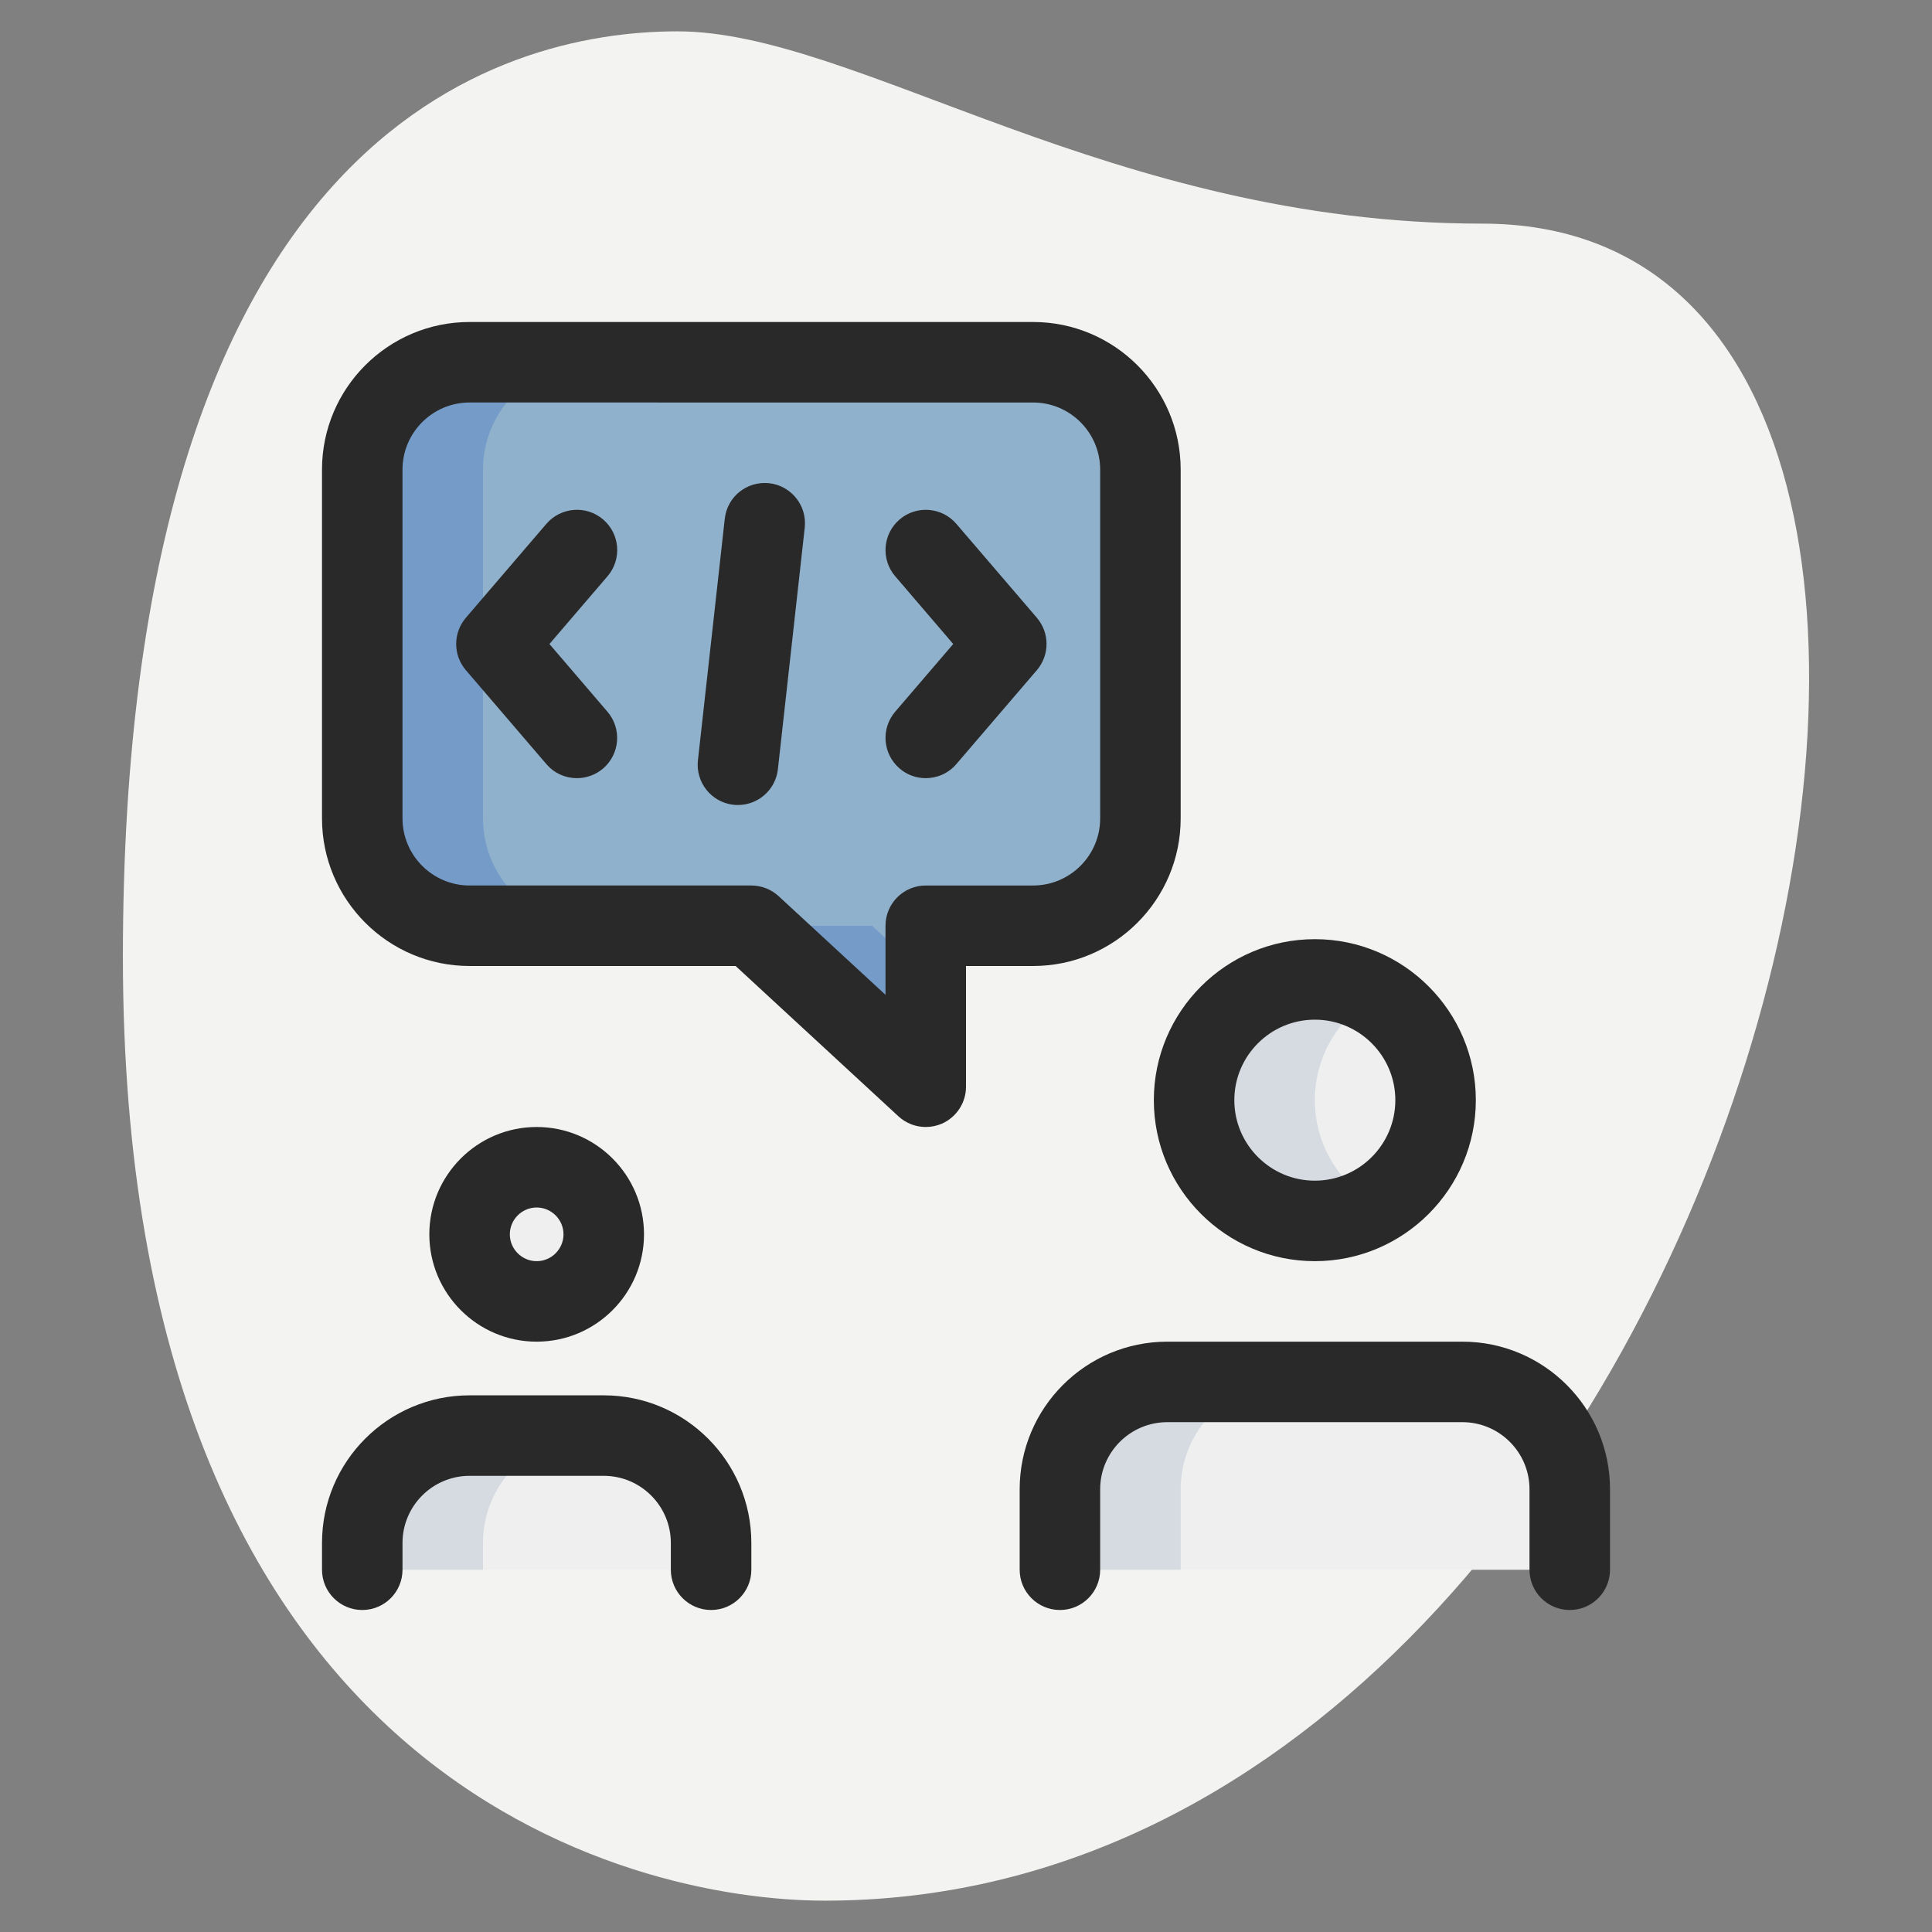 <?xml version="1.0"?>
<svg xmlns="http://www.w3.org/2000/svg" id="_x31__x2C_5" enable-background="new 0 0 36 36" height="512px" viewBox="0 0 36 36" width="512px" class=""><rect x="0" y="0" width="36" height="36" fill="#808080" stroke="none"/><g><path d="m27.623 4.167c-6.917 0-11.667-3.583-15-3.583s-10.333 1.916-10.333 17.249 9.417 17.583 13.083 17.583c17.167.001 24.5-31.249 12.25-31.249z" fill="#f3f3f1" data-original="#F3F3F1" class=""/><g fill="#a4afc1"></g><circle cx="24.5" cy="20.5" fill="#efefef" r="2.25" data-original="#EFEFEF" class=""/><path d="m27.25 25.75h-5.5c-1.105 0-2 .895-2 2v1.5h9.5v-1.5c0-1.105-.895-2-2-2z" fill="#efefef" data-original="#EFEFEF" class=""/><path d="m6.75 8.75v6.5c0 1.1.9 2 2 2h5.25l3.25 3v-3h2c1.1 0 2-.9 2-2v-6.5c0-1.1-.9-2-2-2h-10.5c-1.1 0-2 .9-2 2z" fill="#2fdf84" data-original="#2FDF84" class="" style="fill:#8FB1CC" data-old_color="#2fdf84"/><circle cx="10" cy="23" fill="#efefef" r="1.25" data-original="#EFEFEF" class=""/><path d="m11.25 26.75h-2.5c-1.105 0-2 .895-2 2v.5h6.5v-.5c0-1.105-.895-2-2-2z" fill="#efefef" data-original="#EFEFEF" class=""/><path d="m24.5 20.5c0-.831.455-1.548 1.125-1.938-.332-.193-.713-.312-1.125-.312-1.243 0-2.25 1.007-2.25 2.25s1.007 2.25 2.25 2.25c.412 0 .793-.119 1.125-.312-.67-.39-1.125-1.107-1.125-1.938z" fill="#d5dbe1" data-original="#D5DBE1" class=""/><path d="m24 25.75h-2.25c-1.105 0-2 .895-2 2v1.5h2.25v-1.5c0-1.105.895-2 2-2z" fill="#d5dbe1" data-original="#D5DBE1" class=""/><path d="m9 15.25v-6.5c0-1.1.9-2 2-2h-2.25c-1.1 0-2 .9-2 2v6.5c0 1.1.9 2 2 2h2.25c-1.1 0-2-.9-2-2z" fill="#00b871" data-original="#00B871" class="active-path" style="fill:#759CC9" data-old_color="#00b871"/><path d="m16.25 17.25h-2.25l3.25 3v-2.077z" fill="#00b871" data-original="#00B871" class="active-path" style="fill:#759CC9" data-old_color="#00b871"/><path d="m11 26.75h-2.25c-1.105 0-2 .895-2 2v.5h2.25v-.5c0-1.105.895-2 2-2z" fill="#d5dbe1" data-original="#D5DBE1" class=""/><path d="m24.5 23.5c-1.654 0-3-1.346-3-3s1.346-3 3-3 3 1.346 3 3-1.346 3-3 3zm0-4.5c-.827 0-1.5.673-1.5 1.5s.673 1.5 1.5 1.5 1.5-.673 1.5-1.5-.673-1.5-1.5-1.5z" data-original="#000000" class="" style="fill:#292929" data-old_color="#000000"/><path d="m29.25 30c-.414 0-.75-.336-.75-.75v-1.5c0-.689-.561-1.25-1.25-1.25h-5.5c-.689 0-1.25.561-1.25 1.25v1.5c0 .414-.336.75-.75.75s-.75-.336-.75-.75v-1.5c0-1.517 1.233-2.75 2.75-2.75h5.5c1.517 0 2.75 1.233 2.75 2.75v1.5c0 .414-.336.75-.75.75z" data-original="#000000" class="" style="fill:#292929" data-old_color="#000000"/><path d="m17.25 21c-.185 0-.367-.068-.509-.199l-3.034-2.801h-4.957c-1.517 0-2.75-1.233-2.75-2.75v-6.5c0-1.517 1.233-2.75 2.75-2.75h10.5c1.517 0 2.75 1.233 2.75 2.75v6.5c0 1.517-1.233 2.75-2.75 2.75h-1.25v2.25c0 .298-.177.567-.449.688-.097.041-.199.062-.301.062zm-8.5-13.5c-.689 0-1.25.561-1.25 1.25v6.5c0 .689.561 1.25 1.25 1.25h5.25c.188 0 .37.071.509.199l1.991 1.838v-1.287c0-.414.336-.75.75-.75h2c.689 0 1.25-.561 1.25-1.25v-6.5c0-.689-.561-1.25-1.25-1.25z" data-original="#000000" class="" style="fill:#292929" data-old_color="#000000"/><path d="m10 25c-1.103 0-2-.897-2-2s.897-2 2-2 2 .897 2 2-.897 2-2 2zm0-2.5c-.275 0-.5.225-.5.5s.225.5.5.5.5-.225.5-.5-.225-.5-.5-.5z" data-original="#000000" class="" style="fill:#292929" data-old_color="#000000"/><path d="m13.25 30c-.414 0-.75-.336-.75-.75v-.5c0-.689-.561-1.25-1.25-1.25h-2.5c-.689 0-1.25.561-1.25 1.25v.5c0 .414-.336.75-.75.75s-.75-.336-.75-.75v-.5c0-1.517 1.233-2.75 2.75-2.75h2.5c1.517 0 2.75 1.233 2.75 2.75v.5c0 .414-.336.75-.75.75z" data-original="#000000" class="" style="fill:#292929" data-old_color="#000000"/><path d="m17.25 14.5c-.173 0-.347-.059-.488-.181-.314-.27-.351-.743-.081-1.058l1.081-1.261-1.081-1.262c-.27-.314-.233-.788.081-1.058.315-.269.788-.233 1.058.081l1.5 1.75c.241.281.241.695 0 .977l-1.5 1.75c-.149.173-.359.262-.57.262z" data-original="#000000" class="" style="fill:#292929" data-old_color="#000000"/><path d="m10.75 14.5c-.211 0-.421-.089-.569-.262l-1.5-1.75c-.241-.281-.241-.695 0-.977l1.5-1.75c.271-.314.743-.351 1.058-.081s.351.743.081 1.058l-1.082 1.262 1.081 1.262c.27.314.233.788-.081 1.058-.141.12-.315.18-.488.18z" data-original="#000000" class="" style="fill:#292929" data-old_color="#000000"/><path d="m13.751 15c-.027 0-.056-.001-.084-.004-.411-.046-.708-.417-.662-.829l.5-4.5c.045-.411.41-.707.828-.663.411.046.708.417.662.829l-.5 4.5c-.042.383-.367.667-.744.667z" data-original="#000000" class="" style="fill:#292929" data-old_color="#000000"/></g> </svg>
